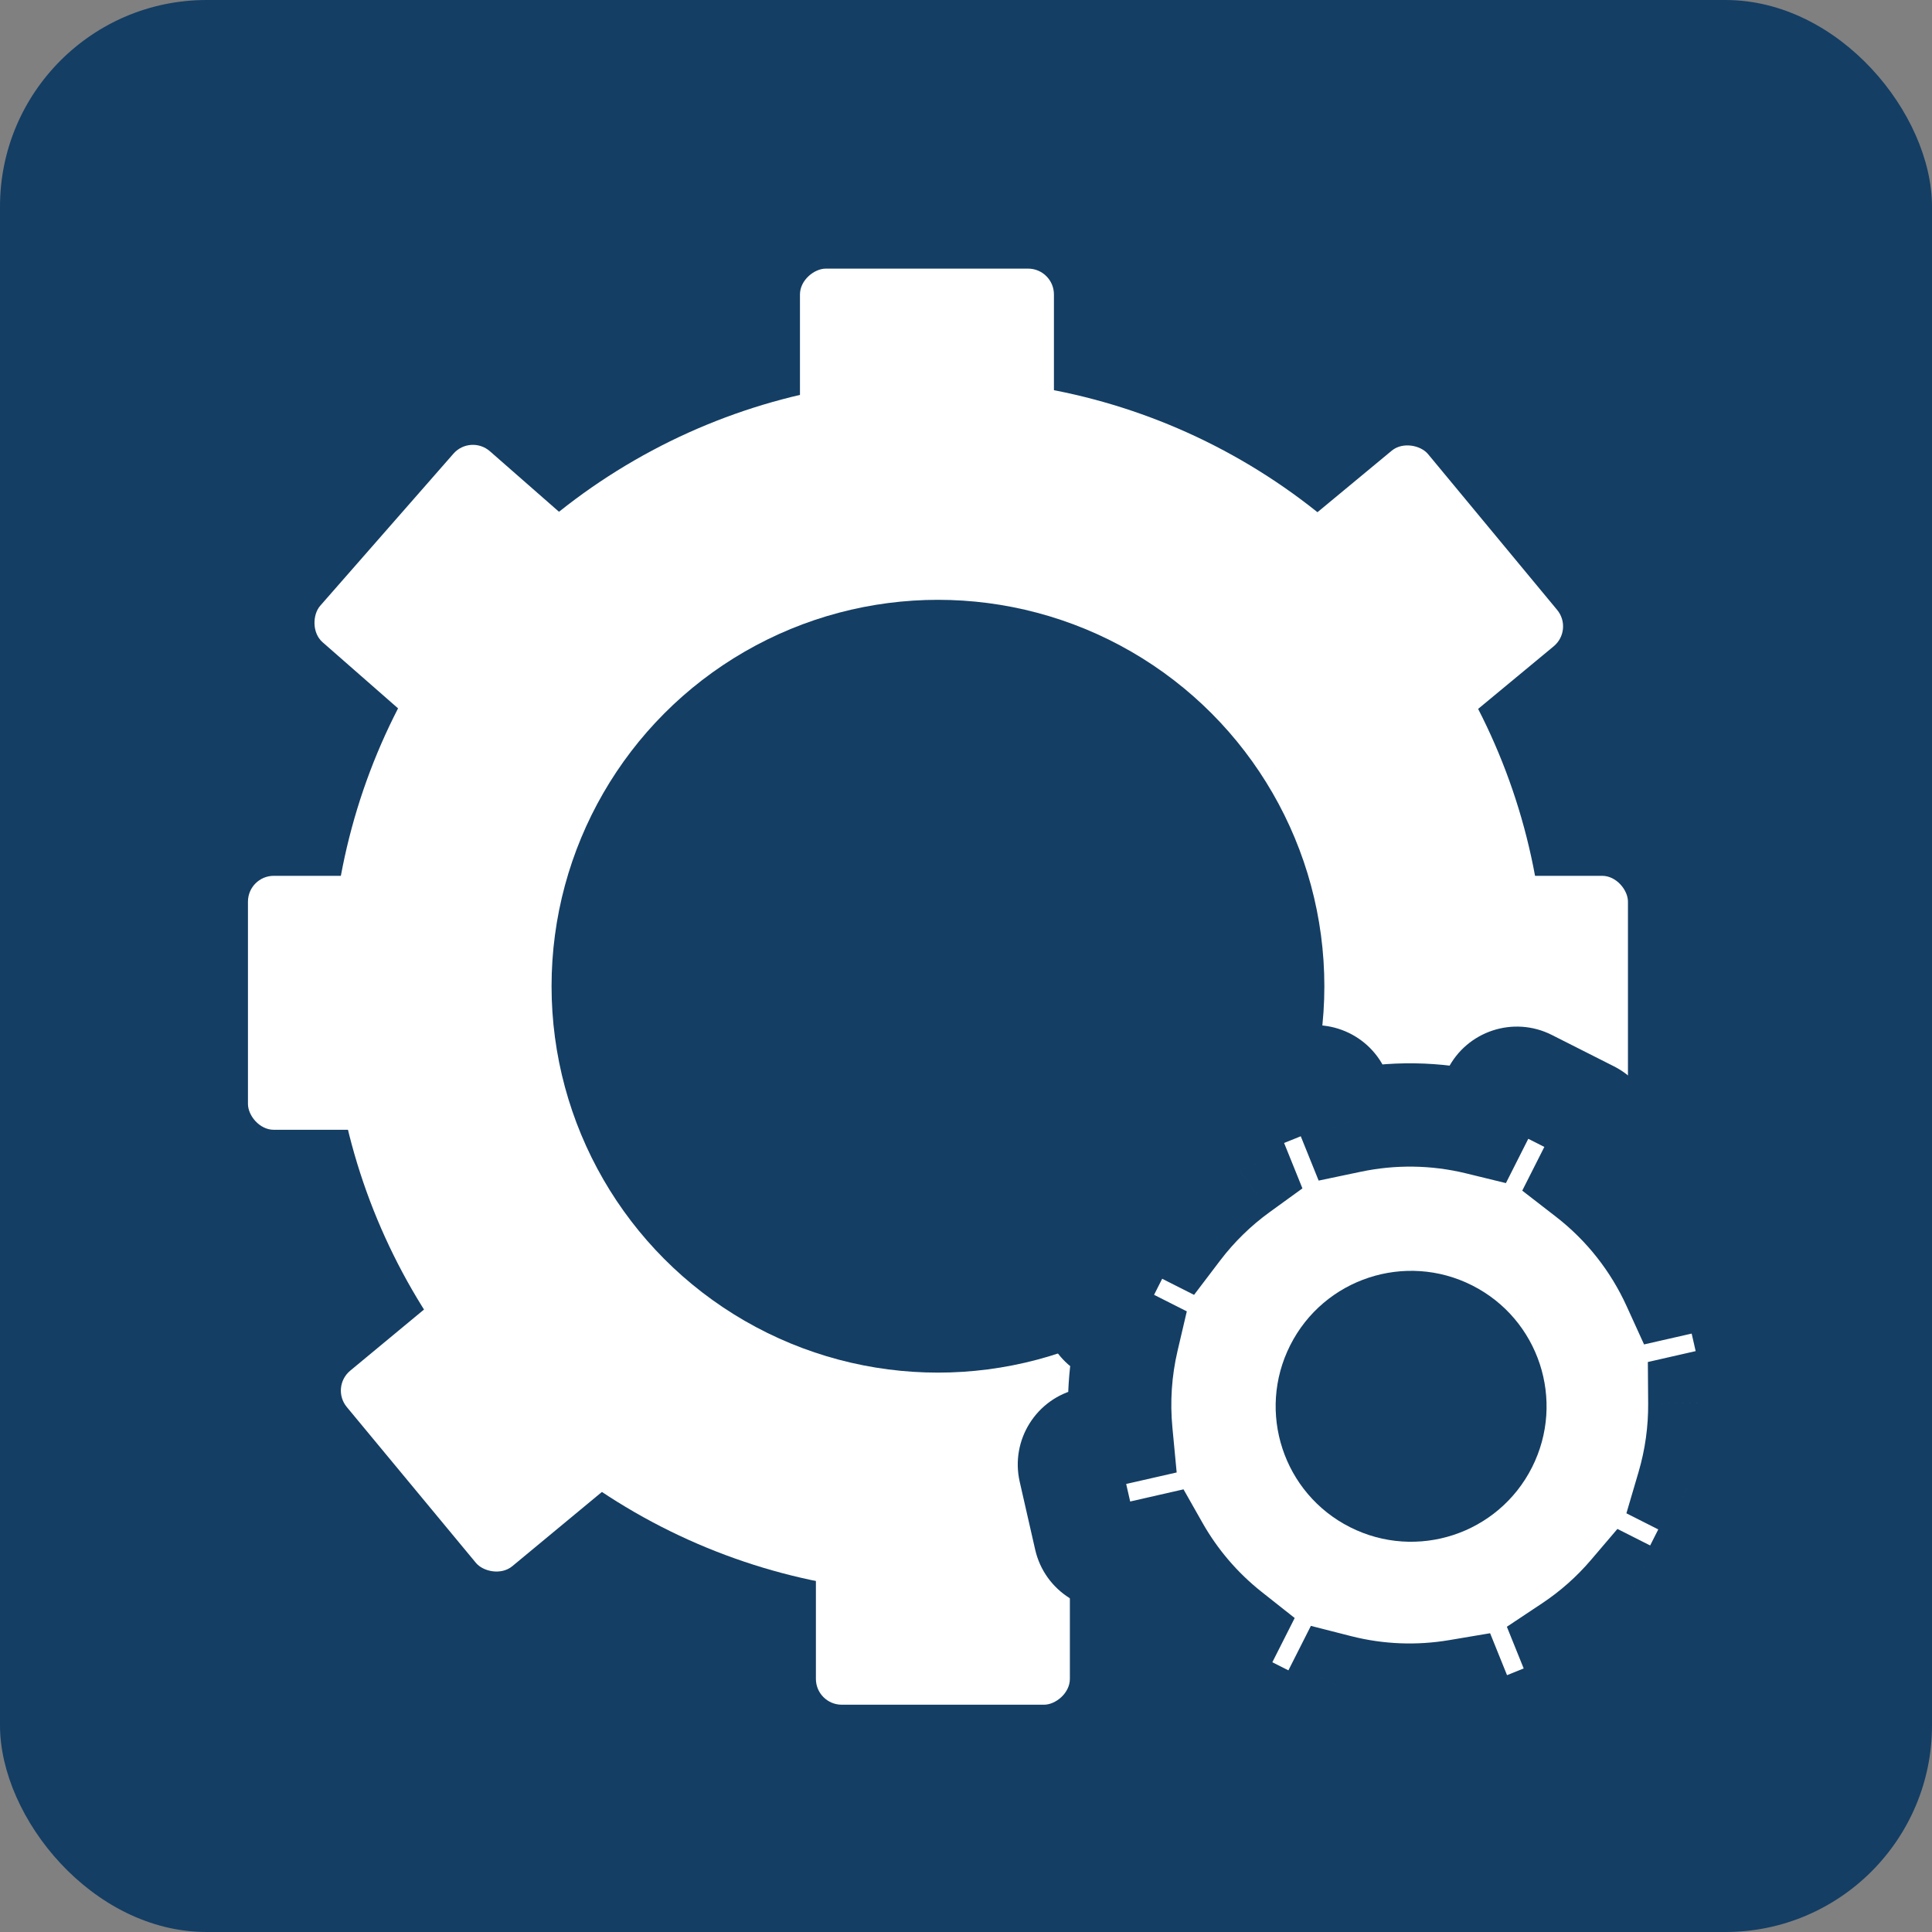 <svg width="187" height="187" viewBox="0 0 187 187" fill="none" xmlns="http://www.w3.org/2000/svg">
<rect x="0" y="0" width="187" height="187" fill="#808080" stroke="none"/>
<rect width="187" height="187" rx="20" fill="#143E64"/>
<circle cx="90.786" cy="95.457" r="58.771" fill="white"/>
<circle cx="90.786" cy="95.457" r="37.4" fill="#143E64"/>
<rect x="45.538" y="42.029" width="21.371" height="24.577" rx="2.5" transform="rotate(41.22 45.538 42.029)" fill="white"/>
<rect x="134.167" y="117.629" width="21.371" height="24.577" rx="2.5" transform="rotate(41.22 134.167 117.629)" fill="white"/>
<rect x="31.972" y="134.264" width="21.371" height="24.582" rx="2.5" transform="rotate(-39.644 31.972 134.264)" fill="white"/>
<rect x="120.172" y="55.664" width="21.371" height="24.582" rx="2.5" transform="rotate(-39.644 120.172 55.664)" fill="white"/>
<rect x="78.972" y="165" width="21.371" height="24.582" rx="2.5" transform="rotate(-90 78.972 165)" fill="white"/>
<rect x="77.429" y="47.371" width="21.371" height="24.582" rx="2.5" transform="rotate(-90 77.429 47.371)" fill="white"/>
<rect x="24" y="84.771" width="21.371" height="24.582" rx="2.5" fill="white"/>
<rect x="136.2" y="84.771" width="21.371" height="24.582" rx="2.5" fill="white"/>
<mask id="path-12-outside-1_158_134" maskUnits="userSpaceOnUse" x="86.008" y="85.282" width="100.772" height="102.097" fill="black">
<rect fill="white" x="86.008" y="85.282" width="100.772" height="102.097"/>
<path fill-rule="evenodd" clip-rule="evenodd" d="M153.664 113.815C157.326 116.651 160.145 120.29 161.992 124.348L165.064 123.648C166.41 123.341 167.75 124.184 168.057 125.53L169.555 132.102C169.861 133.449 169.019 134.789 167.673 135.095L164.527 135.812C164.546 138.505 164.178 141.225 163.393 143.89L164.991 144.697C166.224 145.32 166.718 146.824 166.095 148.056L163.055 154.073C162.433 155.305 160.929 155.8 159.697 155.177L157.807 154.222C156.102 156.223 154.147 157.945 152.013 159.363L153.052 161.939C153.568 163.219 152.949 164.676 151.669 165.192L145.42 167.714C144.139 168.231 142.682 167.612 142.166 166.331L141.096 163.681C137.313 164.319 133.377 164.188 129.534 163.207L128.041 166.16C127.419 167.393 125.915 167.887 124.683 167.264L118.666 164.224C117.433 163.602 116.939 162.098 117.562 160.866L119.01 157.998C116.131 155.721 113.786 152.943 112.037 149.857L108.064 150.763C106.718 151.069 105.378 150.227 105.071 148.881L103.573 142.308C103.267 140.962 104.109 139.622 105.455 139.315L108.499 138.621C108.216 135.647 108.407 132.607 109.107 129.616L107.217 128.661C105.985 128.039 105.491 126.535 106.113 125.303L109.153 119.286C109.776 118.054 111.28 117.559 112.512 118.182L114.11 118.99C115.796 116.77 117.775 114.854 119.963 113.269L118.717 110.183C118.201 108.903 118.82 107.446 120.1 106.929L126.349 104.408C127.63 103.891 129.087 104.51 129.603 105.79L130.704 108.518C134.729 107.673 138.957 107.705 143.086 108.713L144.589 105.739C145.212 104.507 146.715 104.013 147.948 104.635L153.964 107.675C155.197 108.298 155.691 109.802 155.068 111.034L153.664 113.815Z"/>
</mask>
<path fill-rule="evenodd" clip-rule="evenodd" d="M153.664 113.815C157.326 116.651 160.145 120.29 161.992 124.348L165.064 123.648C166.41 123.341 167.75 124.184 168.057 125.53L169.555 132.102C169.861 133.449 169.019 134.789 167.673 135.095L164.527 135.812C164.546 138.505 164.178 141.225 163.393 143.89L164.991 144.697C166.224 145.32 166.718 146.824 166.095 148.056L163.055 154.073C162.433 155.305 160.929 155.8 159.697 155.177L157.807 154.222C156.102 156.223 154.147 157.945 152.013 159.363L153.052 161.939C153.568 163.219 152.949 164.676 151.669 165.192L145.42 167.714C144.139 168.231 142.682 167.612 142.166 166.331L141.096 163.681C137.313 164.319 133.377 164.188 129.534 163.207L128.041 166.16C127.419 167.393 125.915 167.887 124.683 167.264L118.666 164.224C117.433 163.602 116.939 162.098 117.562 160.866L119.01 157.998C116.131 155.721 113.786 152.943 112.037 149.857L108.064 150.763C106.718 151.069 105.378 150.227 105.071 148.881L103.573 142.308C103.267 140.962 104.109 139.622 105.455 139.315L108.499 138.621C108.216 135.647 108.407 132.607 109.107 129.616L107.217 128.661C105.985 128.039 105.491 126.535 106.113 125.303L109.153 119.286C109.776 118.054 111.28 117.559 112.512 118.182L114.11 118.99C115.796 116.77 117.775 114.854 119.963 113.269L118.717 110.183C118.201 108.903 118.82 107.446 120.1 106.929L126.349 104.408C127.63 103.891 129.087 104.51 129.603 105.79L130.704 108.518C134.729 107.673 138.957 107.705 143.086 108.713L144.589 105.739C145.212 104.507 146.715 104.013 147.948 104.635L153.964 107.675C155.197 108.298 155.691 109.802 155.068 111.034L153.664 113.815Z" fill="white"/>
<path d="M161.992 124.348L157.441 126.42L159.13 130.128L163.103 129.223L161.992 124.348ZM153.664 113.815L149.201 111.56L147.34 115.242L150.602 117.768L153.664 113.815ZM165.064 123.648L163.953 118.773L163.953 118.773L165.064 123.648ZM168.057 125.53L163.182 126.641L163.182 126.641L168.057 125.53ZM169.555 132.102L174.43 130.991L174.43 130.991L169.555 132.102ZM167.673 135.095L166.562 130.22L166.562 130.22L167.673 135.095ZM164.527 135.812L163.416 130.937L159.497 131.83L159.527 135.849L164.527 135.812ZM163.393 143.89L158.597 142.479L157.421 146.474L161.139 148.353L163.393 143.89ZM164.991 144.697L162.737 149.16L164.991 144.697ZM159.697 155.177L157.442 159.64L159.697 155.177ZM157.807 154.222L160.062 149.76L156.552 147.986L154.001 150.979L157.807 154.222ZM152.013 159.363L149.245 155.199L145.851 157.455L147.376 161.234L152.013 159.363ZM153.052 161.939L148.415 163.81L148.415 163.81L153.052 161.939ZM151.669 165.192L149.798 160.556L149.798 160.556L151.669 165.192ZM145.42 167.714L147.291 172.351L147.291 172.351L145.42 167.714ZM142.166 166.331L146.803 164.46L146.803 164.46L142.166 166.331ZM141.096 163.681L145.733 161.81L144.229 158.082L140.265 158.75L141.096 163.681ZM129.534 163.207L130.77 158.362L126.881 157.37L125.071 160.952L129.534 163.207ZM128.041 166.16L123.579 163.906L128.041 166.16ZM117.562 160.866L113.099 158.611L117.562 160.866ZM119.01 157.998L123.473 160.253L125.314 156.609L122.112 154.077L119.01 157.998ZM112.037 149.857L116.388 147.392L114.554 144.155L110.926 144.982L112.037 149.857ZM108.064 150.763L106.953 145.888L106.953 145.888L108.064 150.763ZM105.071 148.881L109.946 147.77L109.946 147.77L105.071 148.881ZM103.573 142.308L108.448 141.197L108.448 141.197L103.573 142.308ZM105.455 139.315L106.566 144.19L106.566 144.19L105.455 139.315ZM108.499 138.621L109.61 143.496L113.891 142.521L113.476 138.149L108.499 138.621ZM109.107 129.616L113.975 130.756L114.872 126.927L111.362 125.154L109.107 129.616ZM114.11 118.99L111.856 123.452L115.573 125.331L118.092 122.014L114.11 118.99ZM119.963 113.269L122.895 117.319L126.063 115.025L124.599 111.398L119.963 113.269ZM118.717 110.183L114.08 112.054L114.08 112.054L118.717 110.183ZM120.1 106.929L118.229 102.292L118.229 102.292L120.1 106.929ZM126.349 104.408L124.478 99.771L124.478 99.771L126.349 104.408ZM129.603 105.79L134.24 103.919L134.24 103.919L129.603 105.79ZM130.704 108.518L126.067 110.389L127.633 114.271L131.73 113.411L130.704 108.518ZM143.086 108.713L141.9 113.571L145.758 114.513L147.549 110.968L143.086 108.713ZM147.948 104.635L150.202 100.173L147.948 104.635ZM153.964 107.675L151.71 112.138L153.964 107.675ZM166.543 122.276C164.368 117.499 161.046 113.207 156.725 109.861L150.602 117.768C153.607 120.094 155.922 123.081 157.441 126.42L166.543 122.276ZM163.953 118.773L160.881 119.473L163.103 129.223L166.175 128.523L163.953 118.773ZM172.932 124.419C172.011 120.38 167.991 117.852 163.953 118.773L166.175 128.523C164.828 128.83 163.488 127.987 163.182 126.641L172.932 124.419ZM174.43 130.991L172.932 124.419L163.182 126.641L164.68 133.213L174.43 130.991ZM168.784 139.97C172.822 139.05 175.35 135.03 174.43 130.991L164.68 133.213C164.373 131.867 165.215 130.527 166.562 130.22L168.784 139.97ZM165.638 140.687L168.784 139.97L166.562 130.22L163.416 130.937L165.638 140.687ZM168.19 145.302C169.115 142.158 169.55 138.95 169.527 135.776L159.527 135.849C159.543 138.059 159.24 140.291 158.597 142.479L168.19 145.302ZM161.139 148.353L162.737 149.16L167.246 140.235L165.648 139.427L161.139 148.353ZM162.737 149.16C161.504 148.538 161.01 147.034 161.633 145.801L170.558 150.311C172.426 146.614 170.943 142.103 167.246 140.235L162.737 149.16ZM161.633 145.801L158.593 151.818L167.518 156.328L170.558 150.311L161.633 145.801ZM158.593 151.818C159.215 150.586 160.719 150.092 161.951 150.714L157.442 159.64C161.139 161.508 165.65 160.025 167.518 156.328L158.593 151.818ZM161.951 150.714L160.062 149.76L155.552 158.685L157.442 159.64L161.951 150.714ZM154.78 163.527C157.295 161.856 159.602 159.826 161.613 157.465L154.001 150.979C152.603 152.621 150.998 154.034 149.245 155.199L154.78 163.527ZM157.689 160.068L156.649 157.492L147.376 161.234L148.415 163.81L157.689 160.068ZM153.54 169.829C157.381 168.279 159.238 163.909 157.689 160.068L148.415 163.81C147.898 162.529 148.517 161.072 149.798 160.556L153.54 169.829ZM147.291 172.351L153.54 169.829L149.798 160.556L143.549 163.077L147.291 172.351ZM137.529 168.202C139.079 172.043 143.449 173.901 147.291 172.351L143.549 163.077C144.829 162.561 146.286 163.18 146.803 164.46L137.529 168.202ZM136.46 165.552L137.529 168.202L146.803 164.46L145.733 161.81L136.46 165.552ZM128.297 168.052C132.832 169.209 137.473 169.363 141.928 168.611L140.265 158.75C137.153 159.275 133.922 159.167 130.77 158.362L128.297 168.052ZM132.504 168.415L133.996 165.462L125.071 160.952L123.579 163.906L132.504 168.415ZM122.428 171.727C126.125 173.595 130.636 172.112 132.504 168.415L123.579 163.906C124.201 162.673 125.705 162.179 126.937 162.802L122.428 171.727ZM116.411 168.687L122.428 171.727L126.937 162.802L120.921 159.762L116.411 168.687ZM113.099 158.611C111.231 162.308 112.714 166.819 116.411 168.687L120.921 159.762C122.153 160.384 122.647 161.888 122.025 163.12L113.099 158.611ZM114.548 155.744L113.099 158.611L122.025 163.12L123.473 160.253L114.548 155.744ZM107.687 152.322C109.747 155.958 112.512 159.234 115.909 161.92L122.112 154.077C119.751 152.209 117.825 149.929 116.388 147.392L107.687 152.322ZM109.175 155.638L113.148 154.732L110.926 144.982L106.953 145.888L109.175 155.638ZM100.196 149.992C101.117 154.03 105.137 156.558 109.175 155.638L106.953 145.888C108.3 145.581 109.64 146.423 109.946 147.77L100.196 149.992ZM98.698 143.419L100.196 149.992L109.946 147.77L108.448 141.197L98.698 143.419ZM104.344 134.44C100.306 135.36 97.778 139.38 98.698 143.419L108.448 141.197C108.755 142.543 107.913 143.883 106.566 144.19L104.344 134.44ZM107.388 133.746L104.344 134.44L106.566 144.19L109.61 143.496L107.388 133.746ZM104.239 128.476C103.412 132.005 103.189 135.59 103.521 139.094L113.476 138.149C113.244 135.705 113.401 133.21 113.975 130.756L104.239 128.476ZM104.962 133.124L106.852 134.079L111.362 125.154L109.472 124.199L104.962 133.124ZM101.65 123.048C99.783 126.745 101.265 131.256 104.962 133.124L109.472 124.199C110.704 124.821 111.199 126.325 110.576 127.557L101.65 123.048ZM104.69 117.031L101.65 123.048L110.576 127.557L113.616 121.541L104.69 117.031ZM114.767 113.719C111.07 111.851 106.558 113.334 104.69 117.031L113.616 121.541C112.993 122.773 111.489 123.267 110.257 122.645L114.767 113.719ZM116.365 114.527L114.767 113.719L110.257 122.645L111.856 123.452L116.365 114.527ZM117.03 109.22C114.451 111.088 112.117 113.348 110.128 115.966L118.092 122.014C119.476 120.192 121.099 118.62 122.895 117.319L117.03 109.22ZM114.08 112.054L115.326 115.14L124.599 111.398L123.354 108.312L114.08 112.054ZM118.229 102.292C114.388 103.842 112.53 108.213 114.08 112.054L123.354 108.312C123.871 109.592 123.251 111.049 121.971 111.566L118.229 102.292ZM124.478 99.771L118.229 102.292L121.971 111.566L128.22 109.044L124.478 99.771ZM134.24 103.919C132.69 100.078 128.32 98.221 124.478 99.771L128.22 109.044C126.94 109.561 125.483 108.942 124.966 107.661L134.24 103.919ZM135.34 106.647L134.24 103.919L124.966 107.661L126.067 110.389L135.34 106.647ZM144.272 103.856C139.4 102.666 134.416 102.63 129.677 103.624L131.73 113.411C135.042 112.716 138.514 112.744 141.9 113.571L144.272 103.856ZM140.126 103.485L138.624 106.459L147.549 110.968L149.052 107.994L140.126 103.485ZM150.202 100.173C146.505 98.305 141.994 99.788 140.126 103.485L149.052 107.994C148.429 109.227 146.925 109.721 145.693 109.098L150.202 100.173ZM156.219 103.213L150.202 100.173L145.693 109.098L151.71 112.138L156.219 103.213ZM159.531 113.289C161.399 109.592 159.916 105.081 156.219 103.213L151.71 112.138C150.477 111.515 149.983 110.012 150.606 108.779L159.531 113.289ZM158.126 116.069L159.531 113.289L150.606 108.779L149.201 111.56L158.126 116.069Z" fill="#143E64" mask="url(#path-12-outside-1_158_134)"/>
<circle cx="136.583" cy="136.117" r="13.109" transform="rotate(26.805 136.583 136.117)" fill="#143E64"/>
</svg>
